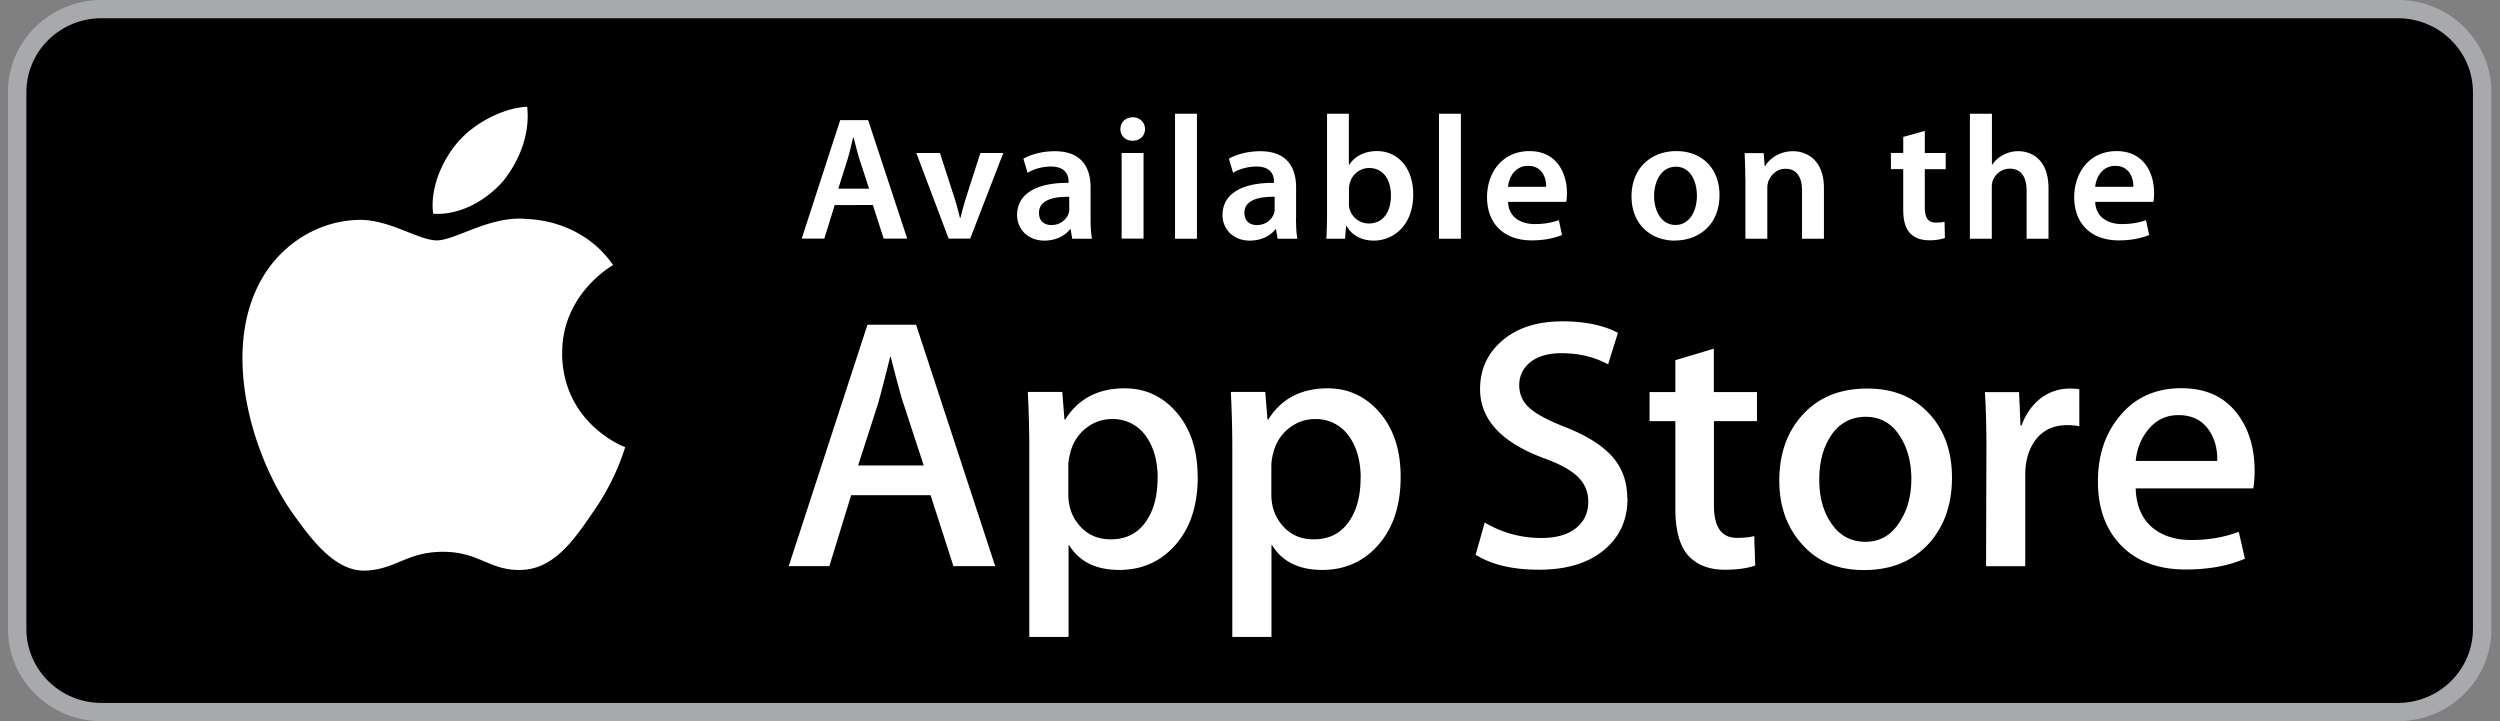 <svg xmlns="http://www.w3.org/2000/svg" width="104" height="30" fill="none"><rect width="100%" height="100%" fill="#808080" stroke="none"/><g clip-path="url(#a)"><path fill="#000" d="M99.755.38H4.217C2.282.38.714 1.926.714 3.835V26.17c0 1.909 1.568 3.456 3.503 3.456h95.538c1.935 0 3.504-1.547 3.504-3.456V3.836c0-1.909-1.569-3.457-3.504-3.457"/><path fill="#A7A9AC" d="M99.755 30H4.217C2.071 30 .33 28.281.33 26.164V3.836C.329 1.72 2.071 0 4.217 0h95.538c2.146 0 3.888 1.719 3.888 3.836v22.328c0 2.117-1.742 3.836-3.888 3.836M4.217.759c-1.723 0-3.119 1.377-3.119 3.077v22.328c0 1.695 1.4 3.077 3.12 3.077h95.537c1.718 0 3.119-1.381 3.119-3.077V3.836c0-1.7-1.401-3.077-3.12-3.077z"/><path fill="#fff" d="m34.724 8.53-.432 1.395h-.94l1.6-4.928h1.163l1.624 4.928h-.978l-.45-1.396zm1.43-.68-.395-1.213c-.095-.3-.175-.637-.251-.923h-.015c-.075.286-.147.628-.237.923l-.384 1.213zM39.102 6.365l.584 1.808c.104.314.175.6.247.89h.023c.067-.29.148-.571.247-.89l.58-1.808h.954l-1.377 3.56h-.897l-1.344-3.56h.988zM45.368 9.073c0 .323.014.637.057.857h-.821l-.066-.394h-.024c-.214.277-.594.473-1.068.473-.727 0-1.135-.52-1.135-1.058 0-.89.807-1.354 2.141-1.344V7.55c0-.234-.095-.622-.736-.622-.356 0-.726.107-.968.262l-.176-.586c.266-.159.736-.313 1.306-.313 1.158 0 1.49.726 1.49 1.508v1.278zm-.888-.886c-.645-.009-1.258.127-1.258.666 0 .35.228.51.518.51.37 0 .631-.234.717-.492.023-.065.023-.13.023-.196v-.492zM47.11 5.855c-.303 0-.502-.22-.502-.483 0-.276.208-.492.512-.492a.49.49 0 0 1 .513.492c0 .263-.2.483-.513.483zm-.45 4.07v-3.56h.911v3.56zM48.881 4.73h.912v5.2h-.912zM53.914 9.073c0 .323.014.637.057.857h-.822l-.066-.394h-.024c-.213.277-.593.473-1.068.473-.726 0-1.135-.52-1.135-1.058 0-.89.807-1.354 2.141-1.344V7.55c0-.234-.094-.622-.73-.622-.357 0-.727.107-.97.262l-.175-.586c.266-.159.736-.313 1.306-.313 1.153 0 1.49.726 1.49 1.508v1.278zm-.888-.886c-.646-.009-1.258.127-1.258.666 0 .35.228.51.517.51.37 0 .632-.234.717-.492.024-.065.024-.13.024-.196v-.492zM55.2 4.73h.912v2.127h.014c.223-.342.617-.572 1.159-.572.883 0 1.51.726 1.505 1.808 0 1.28-.822 1.916-1.638 1.916-.466 0-.883-.178-1.14-.613h-.014l-.043.534h-.778c.014-.244.028-.637.028-.993V4.73zm.912 3.729q.002.112.024.21a.83.83 0 0 0 .807.628c.57 0 .92-.445.92-1.17 0-.628-.303-1.139-.91-1.139a.84.84 0 0 0-.808.656 1 1 0 0 0-.028.234v.576zM59.862 4.73h.911v5.2h-.911zM62.735 8.398c.023.642.531.923 1.11.923.423 0 .717-.066 1.002-.16l.133.614c-.313.131-.74.225-1.258.225-1.173 0-1.861-.707-1.861-1.799 0-.988.608-1.915 1.766-1.915s1.557.95 1.557 1.733c0 .168-.014.3-.028.379h-2.422m1.585-.628c.01-.328-.142-.87-.75-.87-.565 0-.802.505-.836.87zM69.68 10.01c-1.016 0-1.809-.69-1.809-1.837s.779-1.887 1.866-1.887 1.794.744 1.794 1.826c0 1.307-.935 1.893-1.847 1.893h-.009zm.028-.652c.518 0 .883-.496.883-1.222 0-.558-.251-1.2-.873-1.2s-.907.624-.907 1.214c0 .688.346 1.208.888 1.208zM72.604 7.429c0-.408-.014-.754-.028-1.059h.793l.042.534h.024c.161-.276.555-.613 1.158-.613s1.282.402 1.282 1.526V9.93h-.911V7.92c0-.51-.195-.899-.689-.899-.36 0-.612.258-.712.525a.9.9 0 0 0-.043.286V9.93h-.911V7.429zM80.072 5.452v.913h.869v.675h-.87v1.564c0 .44.12.656.466.656.161 0 .252-.01.356-.038l.014.68a2 2 0 0 1-.66.093c-.341 0-.612-.107-.783-.29-.2-.206-.29-.534-.29-1.002V7.035h-.512v-.674h.513v-.665l.897-.249zM81.952 4.73h.912v2.122h.014c.109-.168.266-.309.45-.403.186-.103.4-.159.632-.159.613 0 1.258.403 1.258 1.541V9.93h-.911V7.925c0-.51-.195-.909-.698-.909a.76.76 0 0 0-.712.506.8.8 0 0 0-.038.272V9.93h-.912v-5.2zM87.16 8.398c.024.642.532.923 1.111.923.423 0 .717-.066 1.002-.16l.133.614c-.314.131-.74.225-1.258.225-1.173 0-1.861-.707-1.861-1.799 0-.988.607-1.915 1.766-1.915 1.158 0 1.557.95 1.557 1.733 0 .168-.014.3-.029.379H87.16m1.586-.628c.01-.328-.142-.87-.75-.87-.565 0-.802.505-.836.87zM23.388 14.707c-.024-2.44 2.022-3.625 2.117-3.681-1.158-1.668-2.958-1.897-3.589-1.916-1.51-.155-2.972.89-3.741.89s-1.97-.876-3.243-.853c-1.642.029-3.175.965-4.02 2.417-1.738 2.97-.442 7.33 1.224 9.733.836 1.176 1.809 2.487 3.081 2.44 1.244-.05 1.71-.782 3.214-.782s1.928.783 3.229.755c1.338-.024 2.179-1.18 2.981-2.366a9.9 9.9 0 0 0 1.367-2.74c-.033-.01-2.597-.974-2.625-3.901M20.928 7.536c.67-.829 1.13-1.953 1.002-3.096-.968.042-2.184.66-2.881 1.47-.618.713-1.173 1.884-1.03 2.98 1.091.08 2.207-.543 2.91-1.358M41.4 23.55h-1.738l-.95-2.95h-3.304l-.907 2.95h-1.69l3.276-10.042h2.022zm-2.973-4.187-.859-2.623q-.135-.402-.513-1.892h-.028q-.15.64-.484 1.892l-.846 2.623h2.735zM49.826 19.84q0 1.85-1.011 2.919c-.603.637-1.353.95-2.25.95q-1.452 0-2.085-1.025h-.028v3.813h-1.633v-7.808q0-1.161-.062-2.384h1.434l.09 1.147h.033q.813-1.298 2.474-1.297c.864 0 1.59.337 2.165 1.011q.868 1.014.868 2.665m-1.661.061c0-.702-.162-1.288-.485-1.742a1.67 1.67 0 0 0-1.42-.717q-.604 0-1.096.394a1.83 1.83 0 0 0-.64 1.035c-.053.201-.077.36-.077.492v1.208q-.001.789.49 1.33c.327.366.754.544 1.276.544q.92.002 1.434-.698c.342-.469.513-1.082.513-1.85M58.267 19.84q0 1.85-1.011 2.919c-.603.637-1.353.95-2.25.95-.964 0-1.662-.341-2.085-1.025h-.028v3.813h-1.629v-7.808q.001-1.161-.061-2.384h1.433l.09 1.147h.034q.813-1.298 2.473-1.297 1.296 0 2.165 1.011.87 1.014.869 2.665m-1.662.061c0-.702-.161-1.288-.484-1.742a1.67 1.67 0 0 0-1.42-.717q-.605 0-1.096.394a1.83 1.83 0 0 0-.641 1.035 2 2 0 0 0-.076.492v1.208q-.002.789.489 1.33c.328.366.75.544 1.277.544q.92.002 1.434-.698c.342-.469.512-1.082.512-1.85M67.705 20.736c0 .852-.3 1.55-.907 2.084-.664.585-1.585.88-2.772.88q-1.644.001-2.64-.623l.38-1.34c.717.427 1.5.643 2.36.643q.919 0 1.433-.408.513-.414.513-1.096 0-.611-.423-1.03-.421-.422-1.405-.778-2.672-.984-2.673-2.88c0-.825.314-1.504.936-2.029q.932-.792 2.492-.791 1.389 0 2.307.477l-.408 1.312q-.863-.465-1.947-.464-.86 0-1.343.417-.407.374-.408.909 0 .597.465.984.405.356 1.481.777 1.312.52 1.932 1.223.618.702.617 1.742M73.093 17.518H71.3v3.517q0 1.341.954 1.34.436.002.722-.075l.042 1.223c-.318.117-.745.178-1.267.178q-.97 0-1.51-.581c-.36-.39-.546-1.04-.546-1.954v-3.648h-1.073v-1.209h1.073v-1.325l1.6-.478v1.803h1.795v1.209zM81.202 19.874q-.001 1.671-.964 2.74-1.012 1.101-2.687 1.1c-1.116 0-1.937-.35-2.573-1.058q-.96-1.056-.959-2.665 0-1.686.987-2.754.99-1.074 2.664-1.073c1.115 0 1.941.351 2.597 1.059q.937 1.03.935 2.65m-1.69.051c0-.665-.147-1.241-.437-1.719q-.513-.865-1.462-.866c-.632 0-1.154.29-1.496.866-.294.478-.436 1.059-.436 1.747s.142 1.242.436 1.72q.528.864 1.481.866c.637 0 1.111-.295 1.463-.88.304-.488.45-1.064.45-1.734M86.5 17.729a3 3 0 0 0-.513-.043q-.86.002-1.329.642c-.27.38-.408.852-.408 1.429v3.798H82.62l.015-4.96q0-1.25-.062-2.281h1.42l.061 1.386h.043c.17-.477.446-.861.816-1.147a2 2 0 0 1 1.178-.389c.152 0 .285.01.408.028zM93.792 19.588c0 .29-.02.53-.057.73h-4.89c.019.717.256 1.26.707 1.64q.619.506 1.6.506 1.083 0 1.98-.342l.256 1.12q-1.04.449-2.464.449c-1.134 0-2.032-.333-2.677-.993q-.971-.99-.973-2.66c0-1.115.303-2 .906-2.727.632-.772 1.491-1.161 2.564-1.161s1.861.389 2.402 1.162q.647.926.646 2.28m-1.553-.416q.016-.717-.318-1.237c-.28-.445-.717-.67-1.3-.67q-.798.001-1.296.656-.408.52-.48 1.25z"/></g><defs><clipPath id="a"><path fill="#fff" d="M.33 0h103.308v30H.33z"/></clipPath></defs></svg>